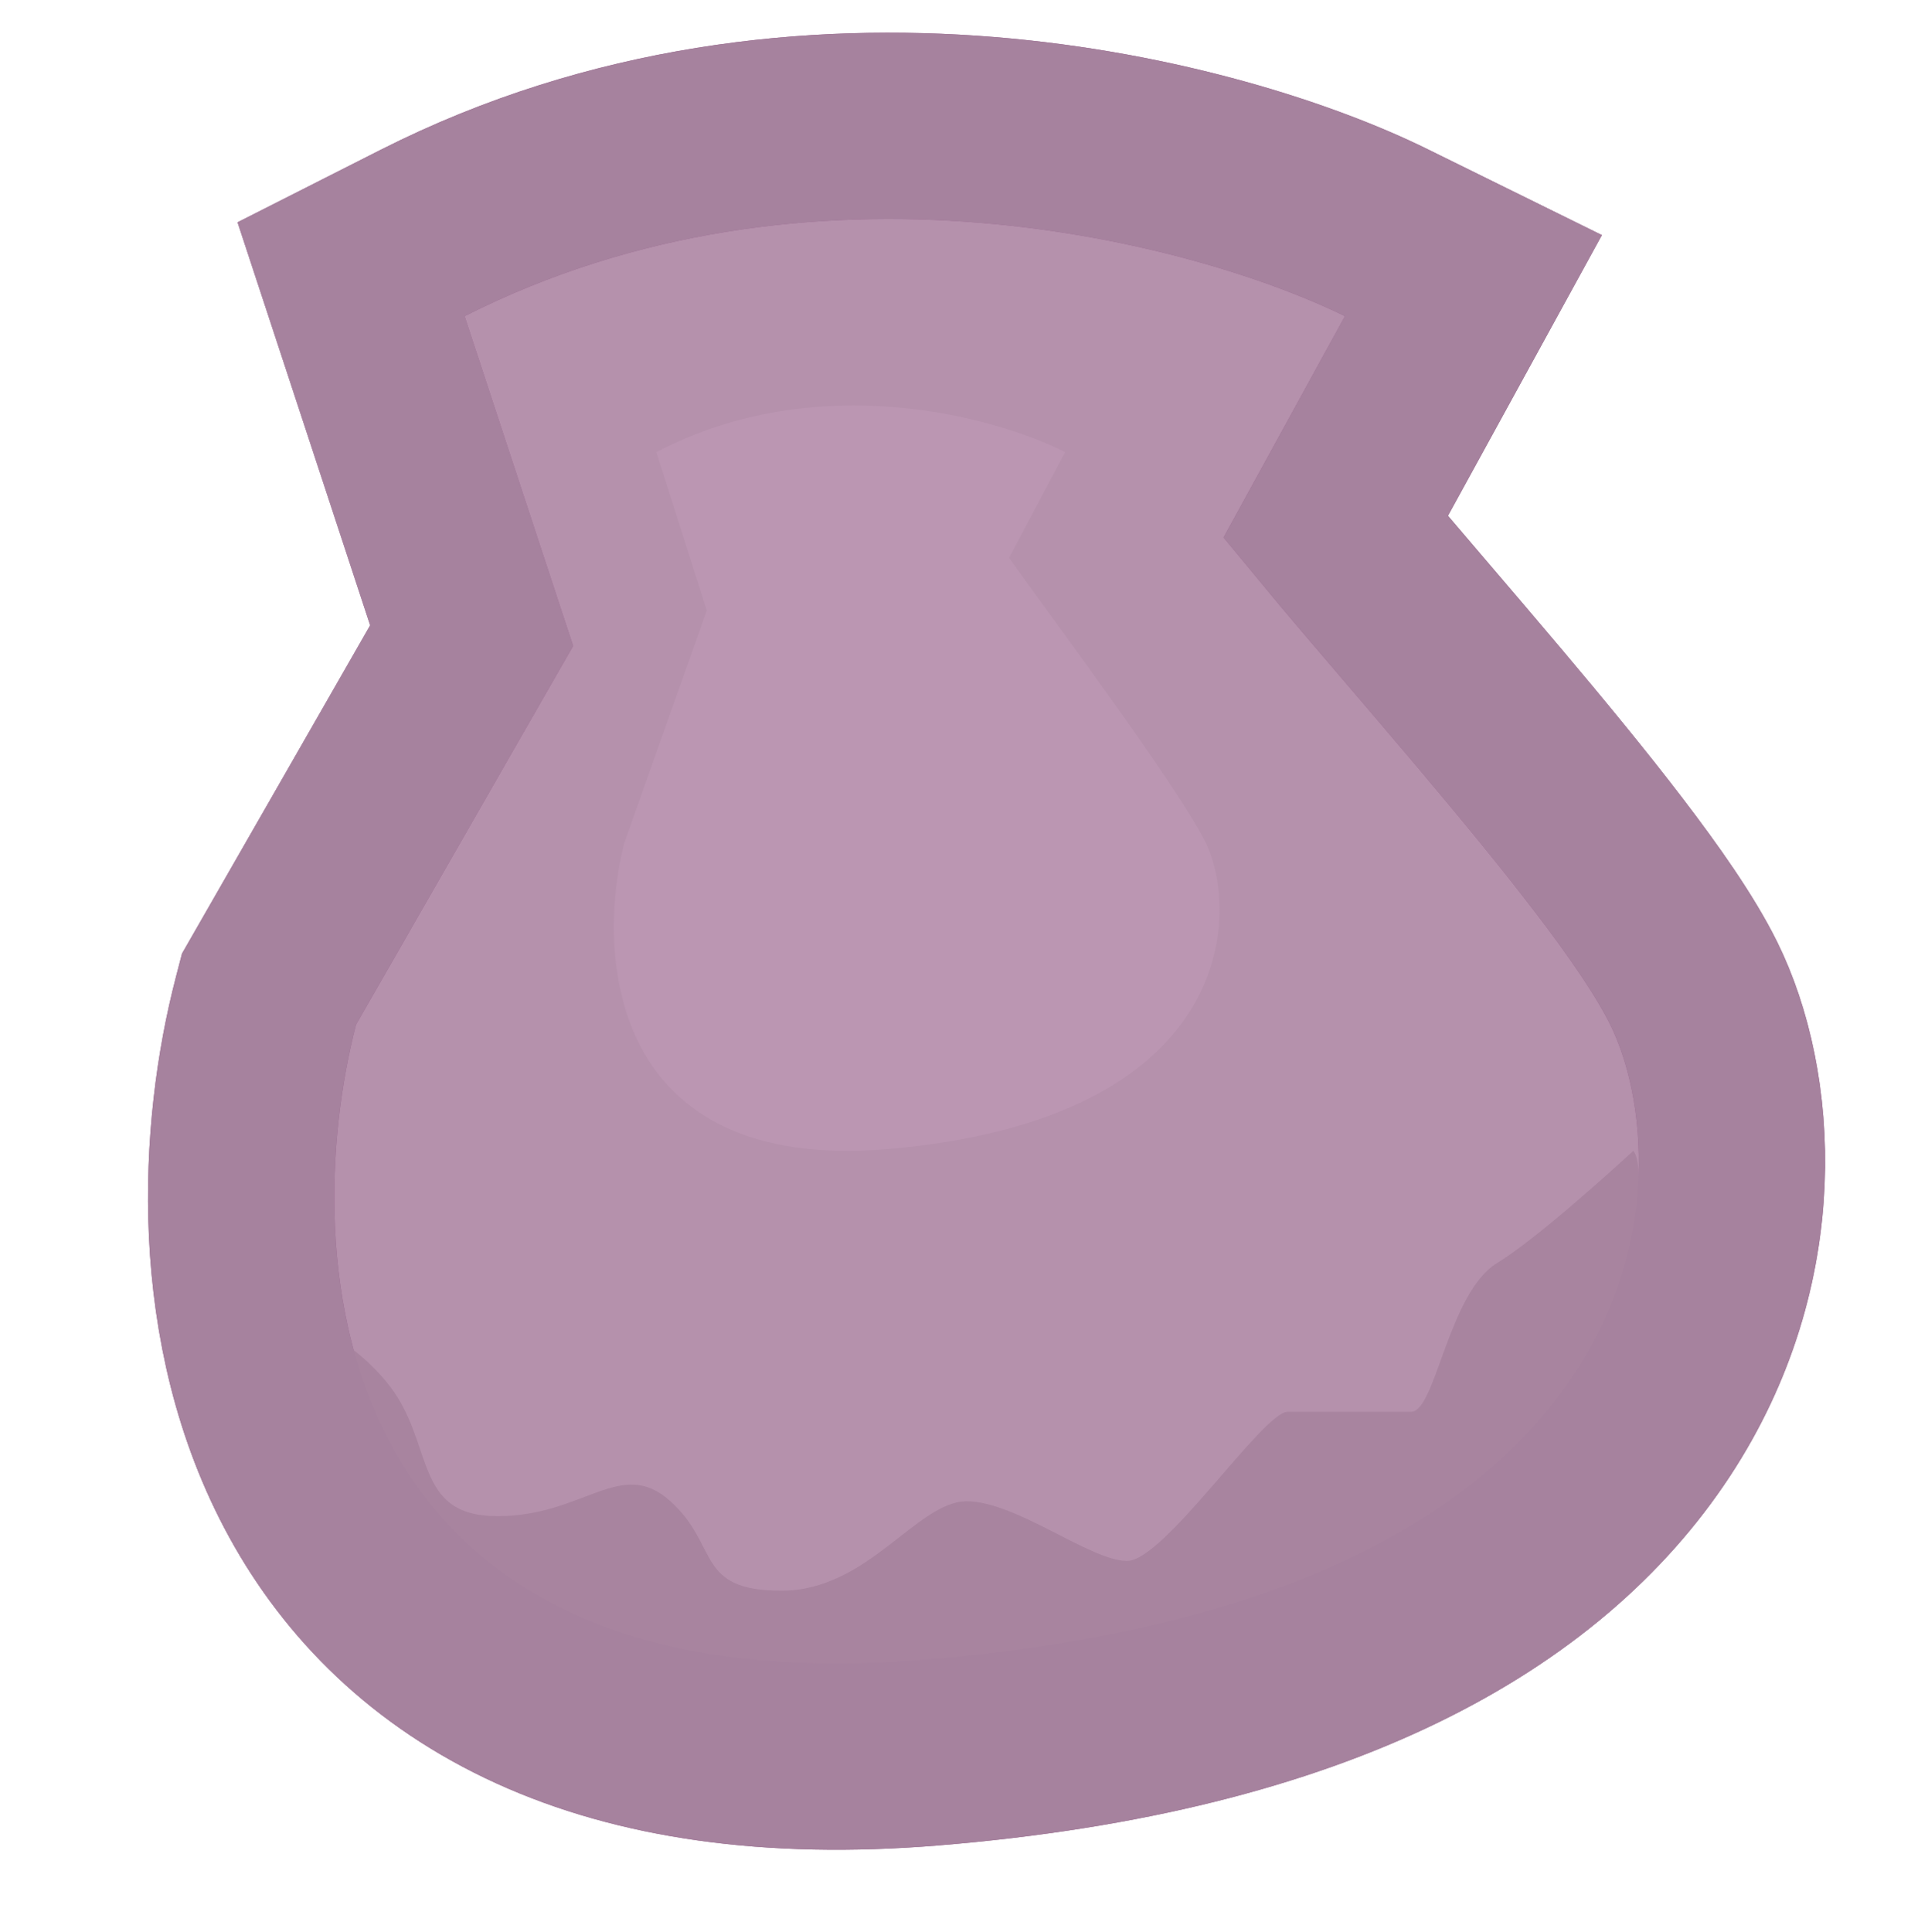 <svg width="500" height="501" viewBox="0 0 500 501" fill="none" xmlns="http://www.w3.org/2000/svg">
<path d="M109.575 60.436L91.046 69.819L97.539 89.547L122.317 164.836L71.383 253.679L69.773 256.488L68.959 259.621C60.311 292.905 57.21 344.27 80.616 386.979C92.643 408.924 111.44 428.039 138.708 440.461C165.678 452.746 199.589 457.888 241.294 454.481C342.402 446.223 400.114 412.593 428.382 369.647C456.152 327.459 452.108 281.052 439.248 255.001C434.368 245.117 426.007 233.246 417.154 221.665C408.016 209.712 397.244 196.654 386.642 184.081C379.705 175.856 372.978 167.99 366.78 160.741C358.905 151.532 351.883 143.32 346.367 136.637L369.967 93.614L382.109 71.477L359.461 60.318C317.104 39.448 208.953 10.111 109.575 60.436Z" fill="#B591AC" stroke="#9C6891" stroke-width="48.328"/>
<path d="M183.298 158.334L170.23 117.236C212.046 95.317 258.314 108.103 276.222 117.236L261.702 144.635C269.446 155.798 305.85 204.222 312.819 218.834C321.531 237.1 320.079 290.376 230.058 297.987C158.042 304.075 154.558 247.755 161.817 218.834L183.298 158.334Z" fill="#BB96B2"/>
<path d="M100.236 358.371C89.992 346 78.894 342.907 74.625 342.907L84.229 377.702C91.699 389.301 108.56 414.045 116.243 420.23C125.847 427.963 154.66 443.428 164.264 443.428H218.687C234.694 443.428 269.91 439.561 276.312 435.695C282.715 431.829 314.729 424.097 321.132 420.23C327.535 416.364 356.347 404.766 362.75 400.9C369.153 397.033 397.965 373.836 404.368 369.97C410.771 366.104 423.576 335.174 423.576 327.442C423.576 321.256 426.778 302.312 423.576 298.445C419.308 302.312 398.605 321.256 388.361 327.442C375.555 335.174 372.354 366.104 365.951 366.104H333.937C327.535 366.104 301.923 404.766 292.319 404.766C282.715 404.766 263.507 389.301 250.701 389.301C237.896 389.301 225.09 412.498 202.68 412.498C180.271 412.498 186.674 400.9 173.868 389.301C161.062 377.702 151.458 393.167 129.049 393.167C106.639 393.167 113.042 373.836 100.236 358.371Z" fill="#A8849F"/>
<path d="M109.575 60.437L91.046 69.82L97.539 89.548L122.317 164.836L71.383 253.68L69.773 256.488L68.959 259.621C60.311 292.906 57.21 344.27 80.616 386.979C92.643 408.925 111.44 428.04 138.708 440.461C165.678 452.747 199.589 457.888 241.294 454.482C342.402 446.224 400.114 412.593 428.382 369.648C456.152 327.459 452.108 281.053 439.248 255.001C434.368 245.118 426.007 233.246 417.154 221.666C408.016 209.713 397.244 196.654 386.642 184.082C379.705 175.856 372.978 167.99 366.78 160.742C358.905 151.532 351.883 143.32 346.367 136.638L369.967 93.615L382.109 71.478L359.461 60.318C317.104 39.449 208.953 10.111 109.575 60.437Z" stroke="#A6829E" stroke-width="48.328"/>
</svg>
